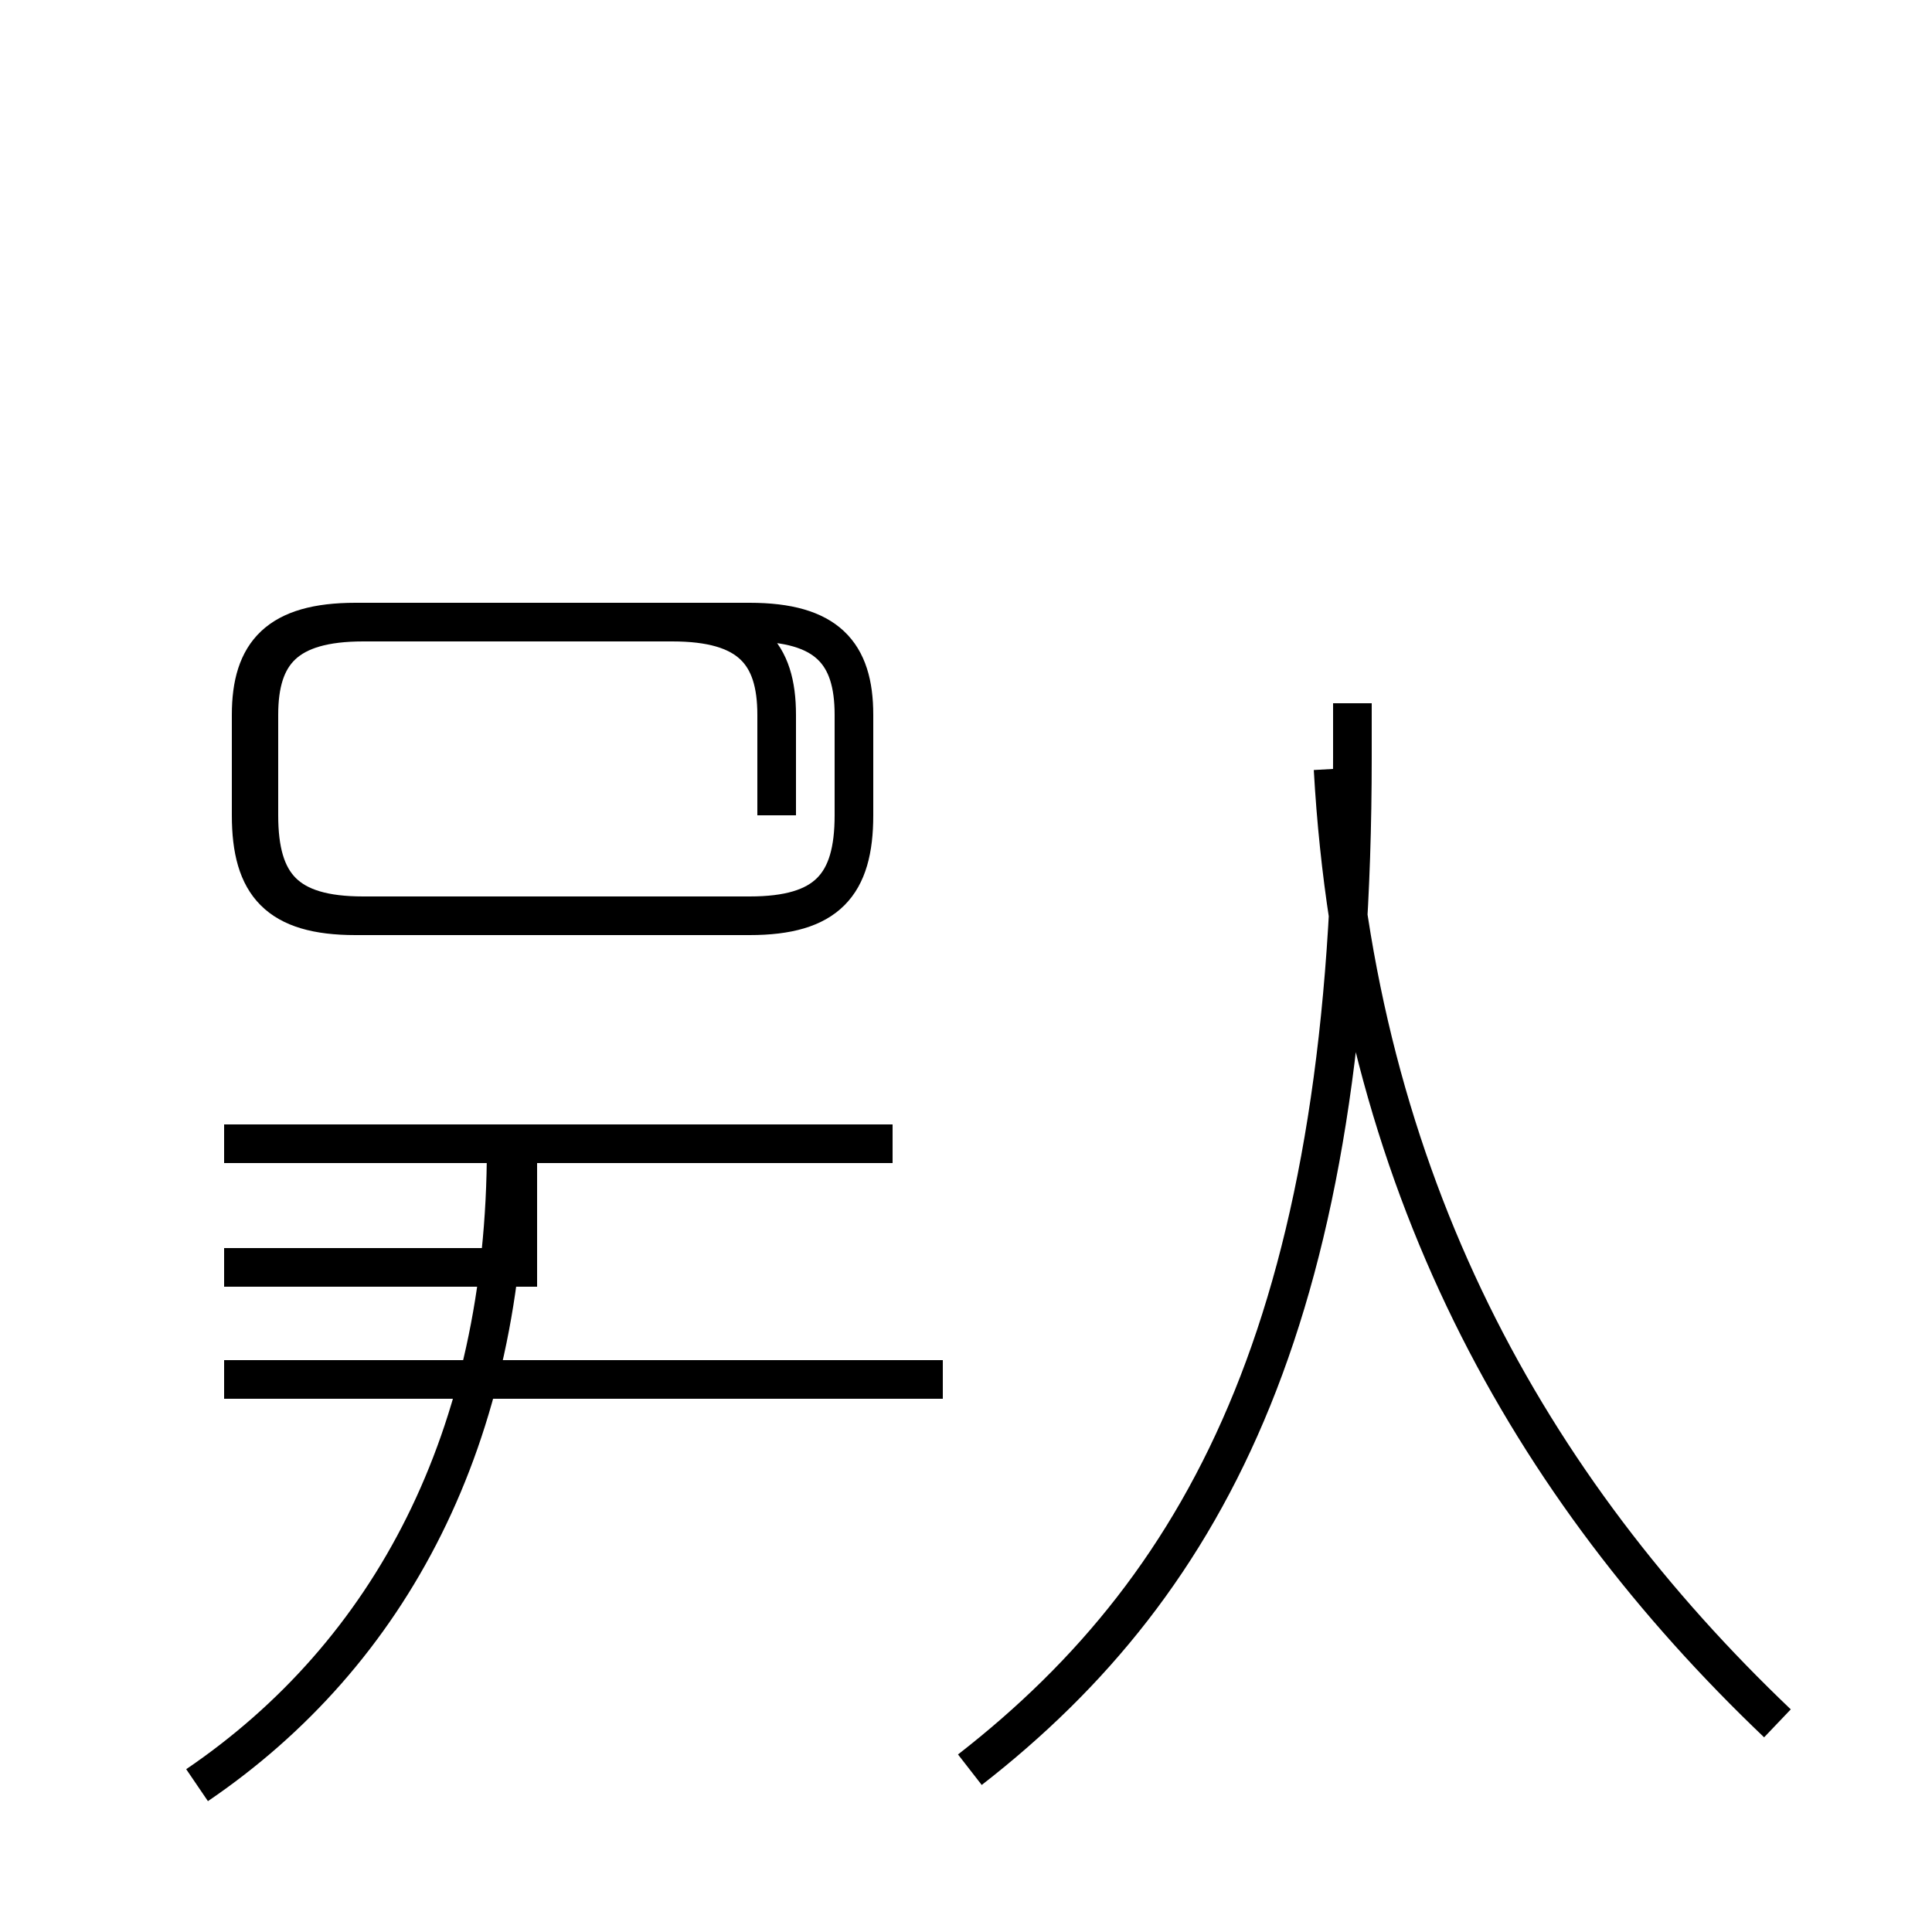 <?xml version='1.0' encoding='utf8'?>
<svg viewBox="0.0 -44.0 50.0 50.0" version="1.1" xmlns="http://www.w3.org/2000/svg">
<rect x="0.0" y="-44.0" width="50.0" height="50.0" fill="#808080" stroke="none"/>
<rect x="-1000" y="-1000" width="2000" height="2000" stroke="white" fill="white"/>
<g style="fill:none; stroke:#000000;  stroke-width:1">
<path d="M 25.1 -1.8 C 31.4 3.1 35.0 10.2 35.0 24.4 L 35.0 25.8 M 46.0 -0.6 C 39.6 5.5 35.1 13.4 34.5 24.1 M 5.1 -2.2 C 10.1 1.2 13.1 6.8 13.1 14.3 M 24.4 8.3 L 5.8 8.3 M 13.4 14.2 C 13.4 13.2 13.4 12.2 13.4 11.2 L 5.8 11.2 M 23.1 14.4 L 5.8 14.4 M 20.1 22.9 L 20.1 25.5 C 20.1 27.1 19.4 27.9 17.4 27.9 L 9.4 27.9 C 7.4 27.9 6.7 27.1 6.7 25.5 L 6.7 22.9 C 6.7 21.1 7.4 20.3 9.4 20.3 L 19.4 20.3 C 21.4 20.3 22.1 21.1 22.1 22.9 L 22.1 25.5 C 22.1 27.1 21.4 27.9 19.4 27.9 L 9.4 27.9 C 7.4 27.9 6.7 27.1 6.7 25.5 L 6.7 22.9 C 6.7 21.1 7.4 20.3 9.4 20.3 L 19.4 20.3 C 21.4 20.3 22.1 21.1 22.1 22.9 L 22.1 25.5 C 22.1 27.1 21.4 27.9 19.4 27.9 L 9.2 27.9 C 7.2 27.9 6.5 27.1 6.5 25.5 L 6.5 22.9 C 6.5 21.1 7.2 20.3 9.2 20.3 L 19.4 20.3 C 21.4 20.3 22.1 21.1 22.1 22.9 L 22.1 25.5 C 22.1 27.1 21.4 27.9 19.4 27.9 L 9.2 27.9 C 7.2 27.9 6.5 27.1 6.5 25.5 L 6.5 22.9 C 6.5 21.1 7.2 20.3 9.2 20.3 L 19.4 20.3 C 21.4 20.3 22.1 21.1 22.1 22.9 L 22.1 25.5 C 22.1 27.1 21.4 27.9 19.4 27.9 L 9.2 27.9 C 7.2 27.9 6.5 27.1 6.5 25.5 L 6.5 22.9 C 6.5 21.1 7.2 20.3 9.2 20.3 L 19.4 20.3 C 21.4 20.3 22.1 21.1 22.1 22.9 L 22.1 25.5 C 22.1 27.1 21.4 27.9 19.4 27.9 L 9.2 27.9 C 7.2 27.9 6.5 27.1 6.5 25.5 L 6.5 22.9 C 6.5 21.1 7.2 20.3 9.2 20.3 L 19.4 20.3 C 21.4 20.3 22.1 21.1 22.1 22.9 L 22.1 25.5 C 22.1 27.1 21.4 27.9 19.4 27.9 L 9.2 27.9 C 7.2 27.9 6.5 27.1 6.5 25.5 L 6.5 22.9 C 6.5 21.1 7.2 20.3 9.2 20.3 L 19.4 20.3 C 21.4 20.3 22.1 21.1 22.1 22.9 L 22.1 25.5 C 22.1 27.1 21.4 27.9 19.4 27.9 L 9.2 27.9 C 7.2 27.9 6.5 27.1 6.5 25.5 L 6.5 22.9 C 6.5 21.1 7.2 20.3 9.2 20.3 L 19.4 20.3 C 21.4 20.3 22.1 21.1 22.1 22.9 L 22.1 25.5 C 22.1 27.1 21.4 27.9 19.4 27.9 L 9.2 27.9 C 7.2 27.9 6.5 27.1 6.5 25.5 L 6.5 22.9 C 6.5 21.1 7.2 20.3 9.2 20.3 L 19.4 20.3 C 21.4 20.3 22.1 21.1 22.1 22.9 L 22.1 25.5 C 22.1 27.1 21.4 27.9 19.4 27.9 L 9.2 27.9 C 7.2 27.9 6.5 27.1 6.5 25.5 L 6.5 22.9 C 6.5 21.1 7.2 20.3 9.2 20.3 L 19.4 20.3 C 21.4 20.3 22.1 21.1 22.1 22.9 L 22.1 25.5 C 22.1 27.1 21.4 27.9 19.4 27.9 L 9.2 27.9 C 7.2 27.9 6.5 27.1 6.5 25.5 L 6.5 22.9 C 6.5 21.1 7.2 20.3 9.2 20.3 L 19.4 20.3 C 21.4 20.3 22.1 21.1 22.1 22.9 L 22.1 25.5 C 22.1 27.1 21.4 27.9 19.4 27.9 L 9.2 27.9 C 7." transform="scale(1, -1)" />
</g>
</svg>